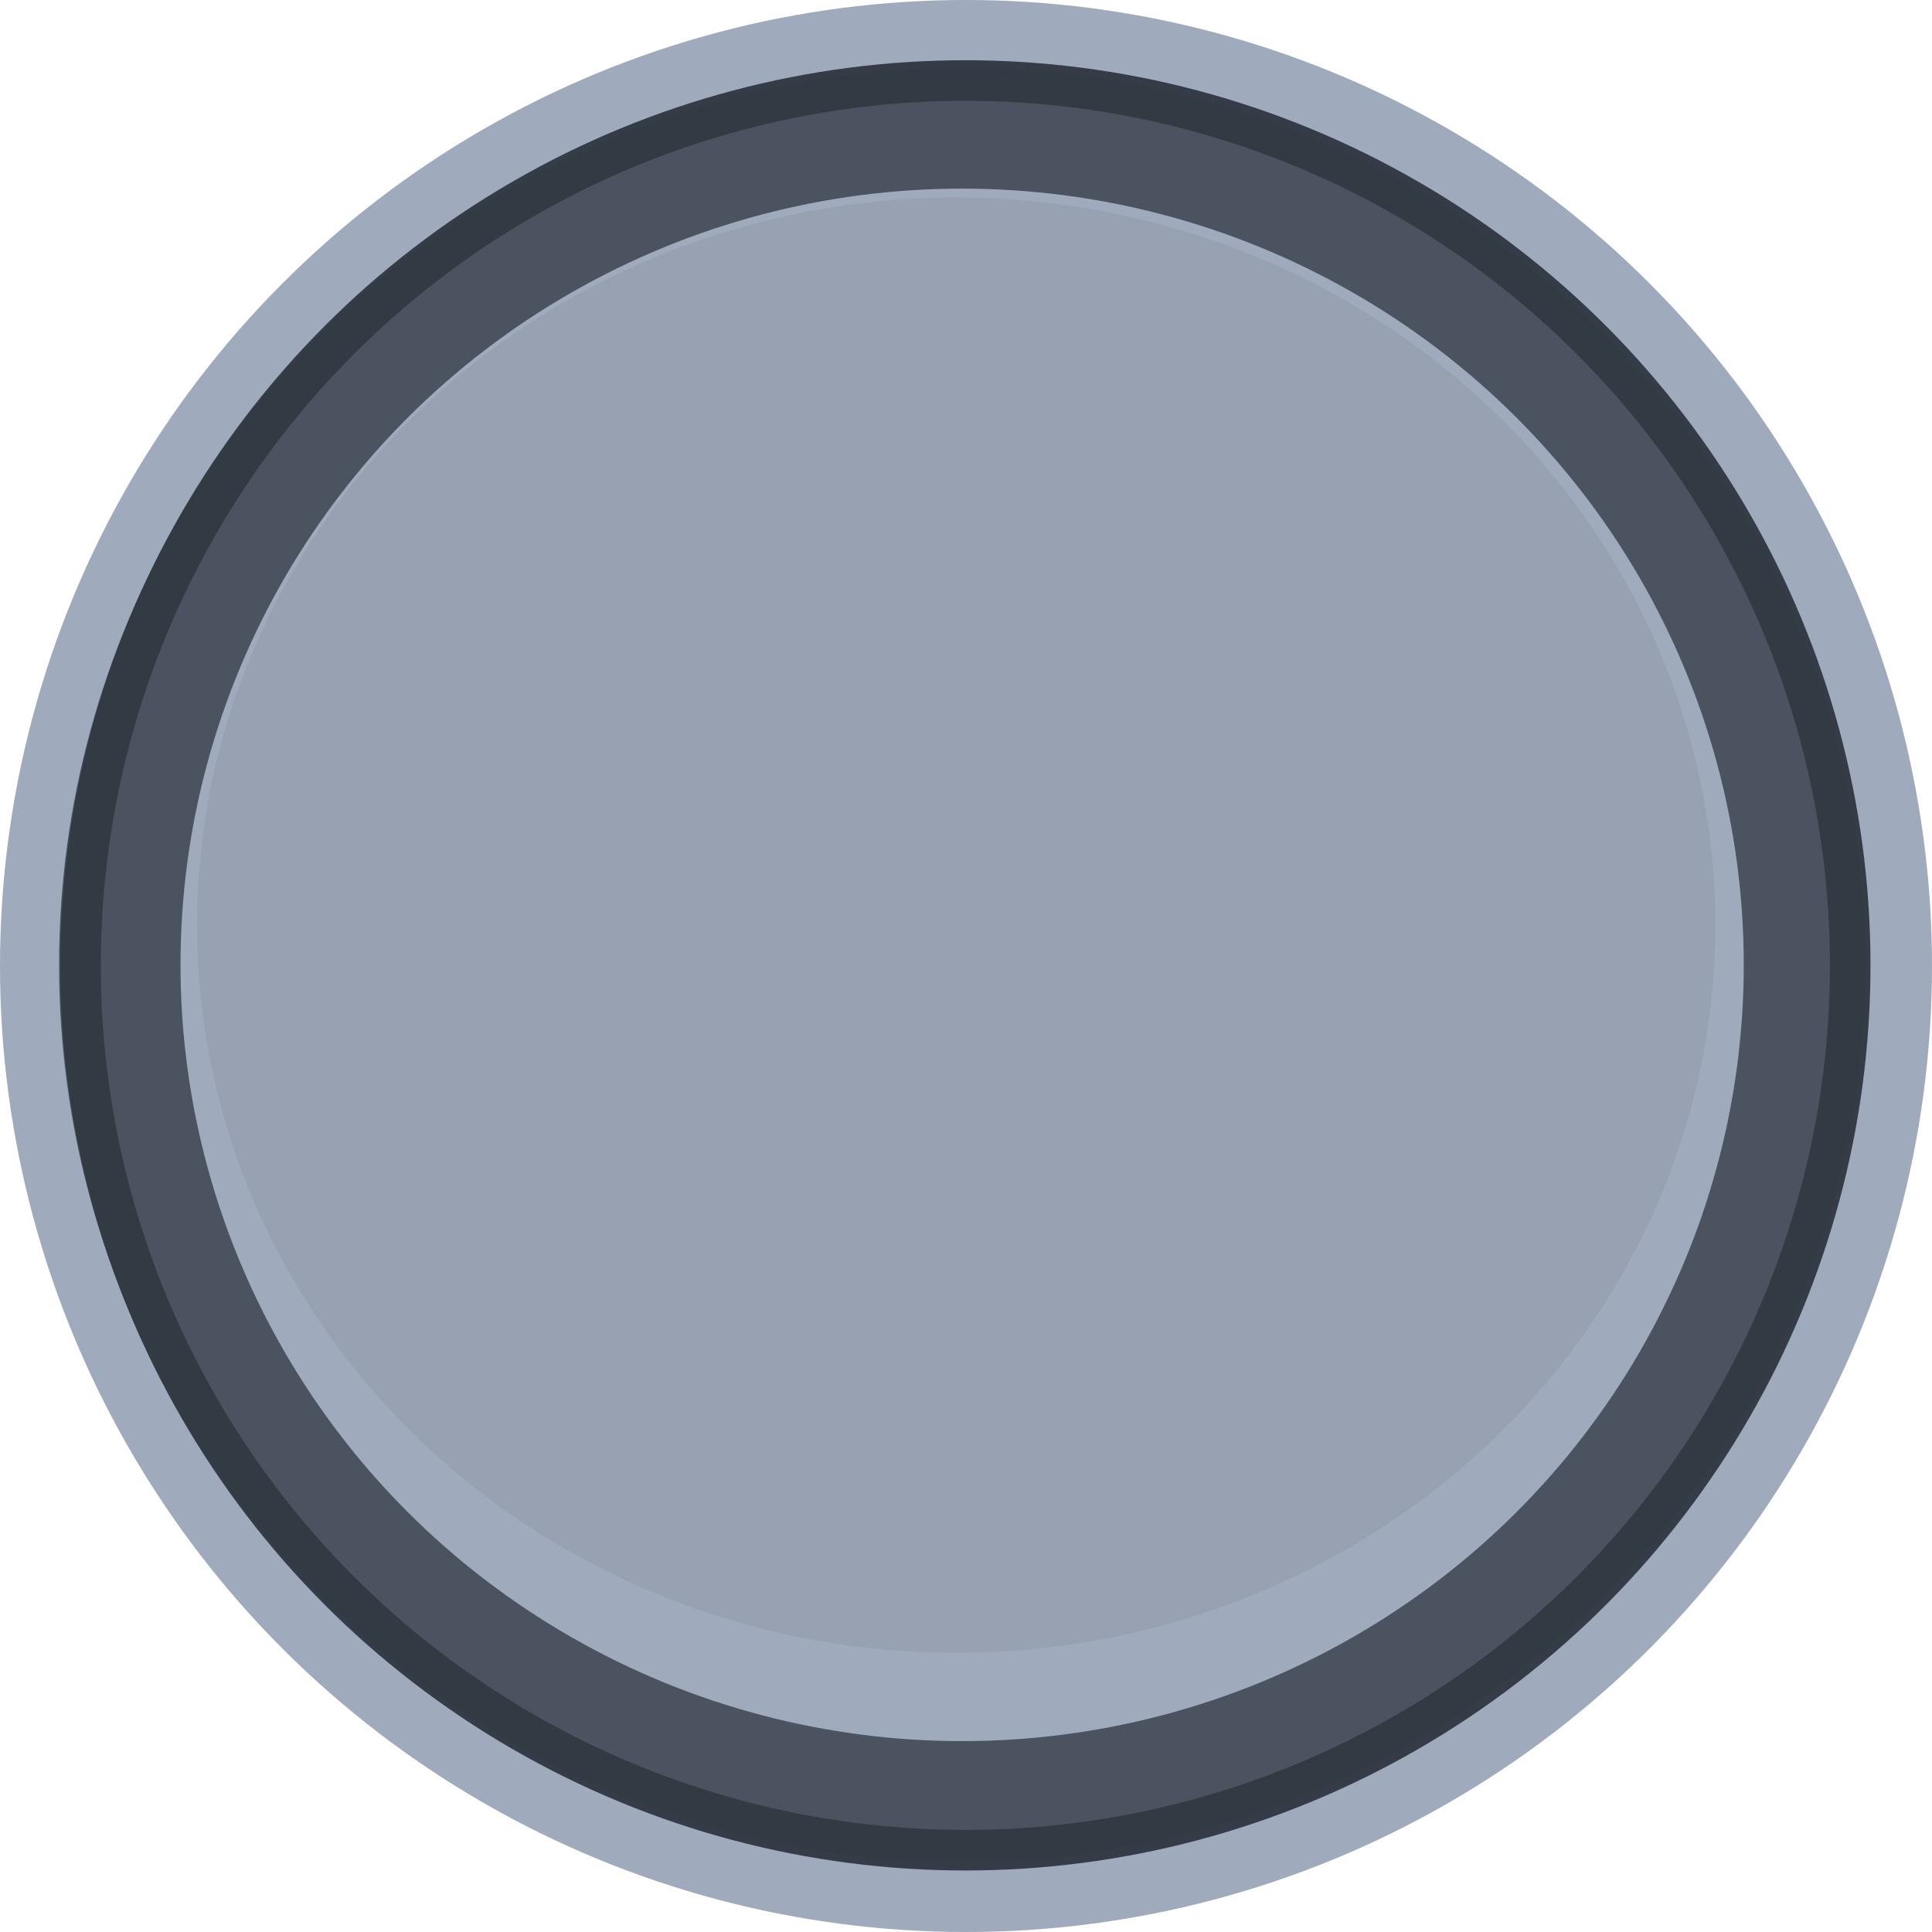 <?xml version="1.0" encoding="UTF-8" standalone="no"?>
<!DOCTYPE svg PUBLIC "-//W3C//DTD SVG 1.1//EN" "http://www.w3.org/Graphics/SVG/1.1/DTD/svg11.dtd">
<svg width="100%" height="100%" viewBox="0 0 12 12" version="1.1" xmlns="http://www.w3.org/2000/svg" xmlns:xlink="http://www.w3.org/1999/xlink" xml:space="preserve" xmlns:serif="http://www.serif.com/" style="fill-rule:evenodd;clip-rule:evenodd;stroke-linecap:round;stroke-linejoin:round;stroke-miterlimit:1.5;">
    <g transform="matrix(0.5,0,0,0.5,0,0)">
        <circle cx="12" cy="12" r="12" style="fill:rgb(159,170,189);"/>
    </g>
    <g transform="matrix(0.458,0,0,0.458,0.5,0.5)">
        <circle cx="12" cy="12" r="12" style="fill:rgb(227,238,255);fill-opacity:0;stroke:rgb(53,60,71);stroke-width:0.55px;"/>
    </g>
    <g transform="matrix(0.436,0,0,0.433,0.744,0.797)">
        <circle cx="12" cy="12" r="12" style="fill:rgb(227,238,255);fill-opacity:0;stroke:rgb(50,57,68);stroke-opacity:0.77;stroke-width:1.73px;"/>
    </g>
    <g transform="matrix(0.41,0,0,0.393,1.224,0.834)">
        <circle cx="11.5" cy="12.5" r="11.5" style="fill:rgb(51,51,51);fill-opacity:0.08;"/>
    </g>
</svg>
